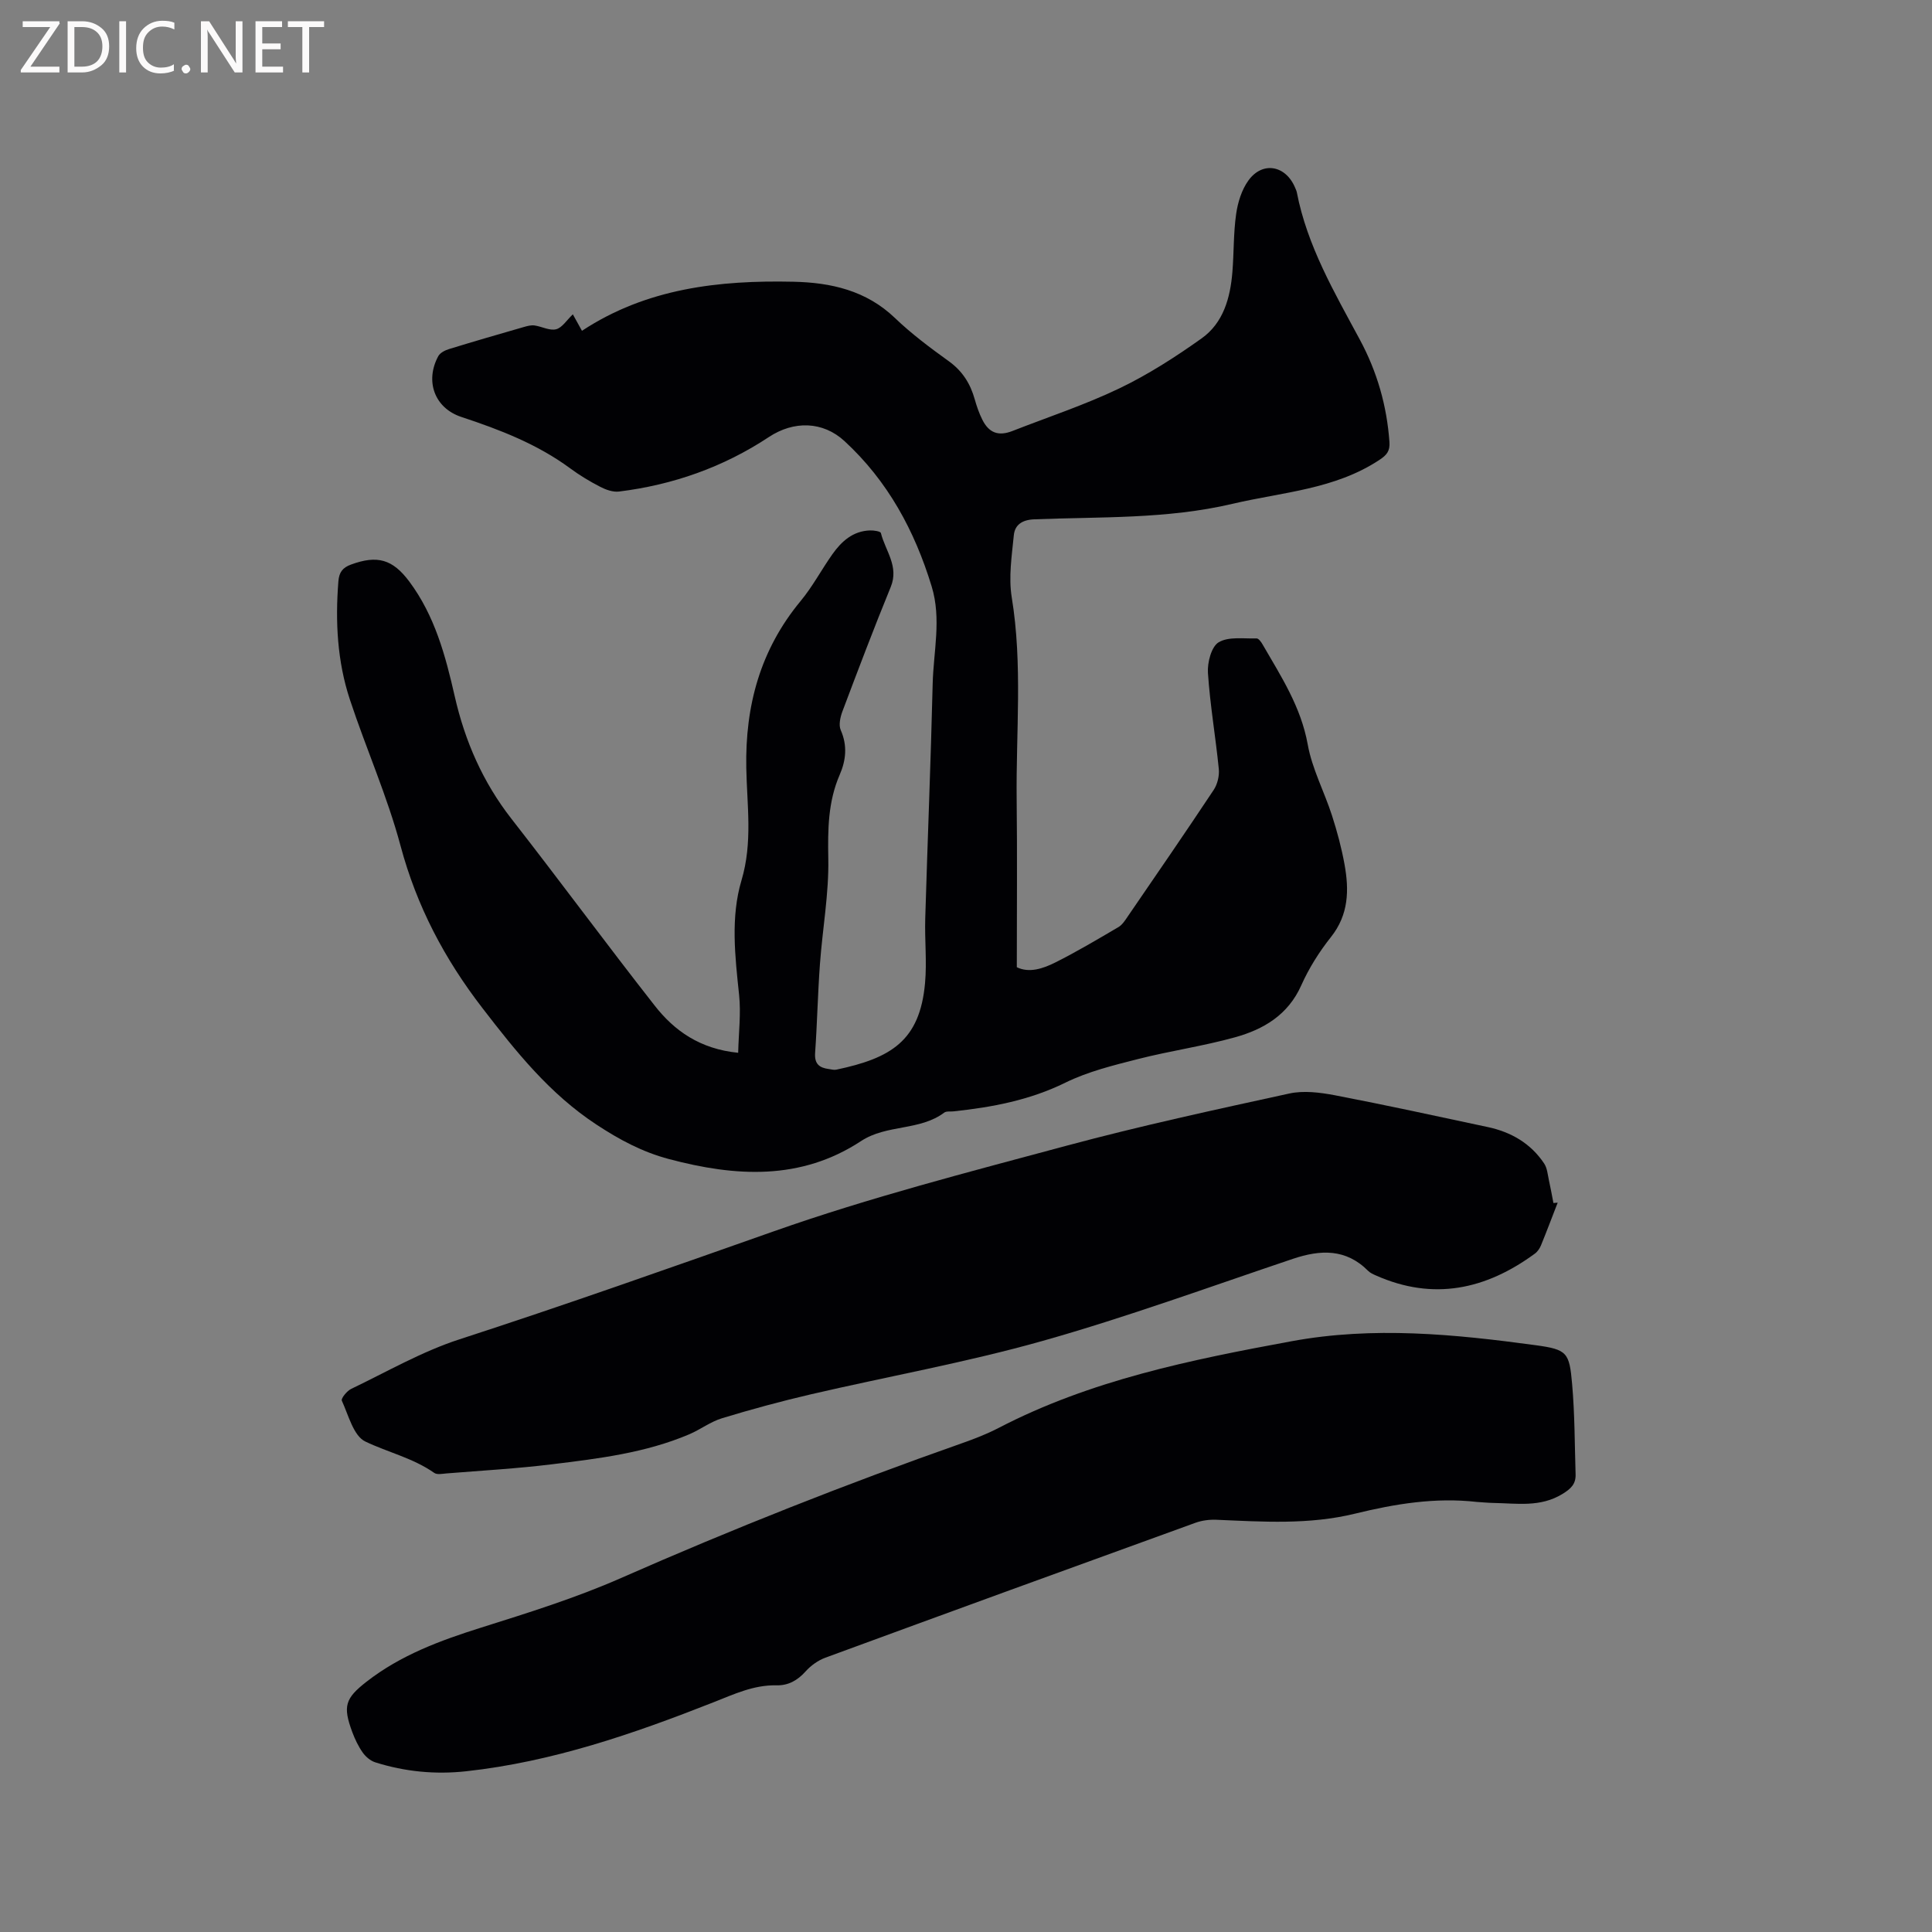 <svg enable-background="new 0 0 400 400" viewBox="0 0 400 400" xmlns="http://www.w3.org/2000/svg"><rect x="0" y="0" width="400" height="400" fill="#808080" stroke="none"/><path d="m152.83 217.97c.1-4.16.6-8.14.19-12.02-.84-7.95-1.78-16.06.5-23.69 2.34-7.85 1.13-15.55.99-23.28-.24-12.91 2.91-24.47 11.24-34.53 2.49-3 4.34-6.53 6.6-9.72 1.89-2.66 4.24-4.79 7.76-4.91.78-.03 2.19.18 2.27.54.91 3.66 3.79 6.88 2.04 11.16-3.49 8.52-6.75 17.13-10 25.75-.45 1.2-.82 2.84-.35 3.9 1.41 3.2 1.08 6.26-.22 9.24-2.43 5.6-2.47 11.34-2.36 17.36.14 7.26-1.2 14.54-1.73 21.83-.45 6.13-.57 12.28-1 18.41-.16 2.27.89 3.07 2.83 3.32.52.07 1.08.24 1.57.13 11.28-2.38 17.28-5.93 18.36-17.92.4-4.41-.09-8.9.04-13.35.48-16.2 1.15-32.39 1.54-48.59.16-6.72 1.85-13.45-.21-20.19-3.52-11.54-9.08-21.82-18.04-30.08-4.5-4.15-10.51-4.25-15.66-.85-9.41 6.23-19.85 9.91-31.04 11.29-1.24.15-2.7-.37-3.86-.97-2.16-1.11-4.27-2.38-6.22-3.82-6.82-5.03-14.57-8.02-22.54-10.65-5.58-1.84-7.58-7.43-4.79-12.59.38-.7 1.4-1.22 2.23-1.47 5.16-1.59 10.35-3.09 15.53-4.58.69-.2 1.46-.4 2.15-.31 1.52.21 3.14 1.13 4.48.79 1.25-.31 2.19-1.88 3.47-3.09.66 1.2 1.24 2.24 1.89 3.41 13.37-8.81 28.38-10.5 43.79-10.16 7.75.17 15.05 1.8 21 7.5 3.43 3.29 7.29 6.17 11.15 8.95 2.84 2.04 4.48 4.66 5.39 7.93.4 1.42.89 2.84 1.55 4.16 1.38 2.78 3.36 3.49 6.25 2.36 7.39-2.89 14.97-5.39 22.11-8.81 5.97-2.86 11.64-6.51 17.05-10.36 4.5-3.2 5.93-8.37 6.37-13.7.33-4.01.21-8.08.78-12.05.34-2.41 1.15-5.03 2.56-6.97 2.94-4.03 7.75-3.1 9.67 1.57.12.29.27.59.33.89 2.14 11.11 7.79 20.74 13.05 30.52 3.58 6.65 5.59 13.67 6.13 21.19.13 1.86-.54 2.7-2.08 3.71-9.26 6.12-20.04 6.65-30.41 9.09-13.63 3.2-27.34 2.66-41.05 3.21-2.51.1-4.02 1.14-4.23 3.3-.42 4.27-1.11 8.69-.43 12.85 2.28 13.95.86 27.93 1.02 41.89.13 11.44.03 22.88.03 34.69 2.54 1.25 5.41.31 8.01-1 4.44-2.23 8.73-4.78 13.02-7.3.77-.45 1.34-1.32 1.86-2.09 5.99-8.74 12-17.47 17.86-26.3.79-1.18 1.21-2.94 1.07-4.35-.66-6.64-1.81-13.24-2.25-19.89-.14-2.14.71-5.44 2.22-6.34 2.06-1.23 5.19-.72 7.86-.8.41-.01.96.75 1.25 1.27 3.8 6.57 7.93 12.89 9.33 20.68.9 5.04 3.43 9.77 5.02 14.7 1.07 3.31 1.98 6.71 2.6 10.13.96 5.3.88 10.4-2.8 15.03-2.42 3.05-4.57 6.45-6.15 10-2.73 6.14-7.81 9.13-13.72 10.77-6.61 1.84-13.46 2.81-20.11 4.51-5.1 1.3-10.33 2.58-15.01 4.88-7.4 3.64-15.19 5.1-23.21 5.95-.63.07-1.43-.08-1.87.25-5.1 3.82-11.9 2.4-17.22 5.89-12.51 8.22-26 7.39-39.78 3.73-5.51-1.46-10.24-4-15-7.13-9.7-6.37-16.63-15.06-23.59-24.09-7.89-10.23-13.63-21.12-16.98-33.63-2.75-10.28-7.13-20.11-10.48-30.25-2.63-7.94-3.05-16.2-2.39-24.53.15-1.86.88-2.82 2.6-3.45 5.46-2.01 8.63-1.11 12.08 3.51 5.27 7.07 7.49 15.33 9.4 23.73 2.11 9.3 5.83 17.82 11.77 25.42 9.98 12.78 19.59 25.84 29.59 38.59 4.09 5.26 9.41 9.04 17.33 9.83z" fill="#010104"/><path d="m305.77 310.96c-8.57-.98-16.96.4-25.2 2.42-9.55 2.34-19.12 1.68-28.74 1.27-1.43-.06-2.97.14-4.31.62-25.58 9.26-51.14 18.57-76.67 27.95-1.51.56-2.99 1.63-4.07 2.84-1.68 1.87-3.59 2.93-6.05 2.87-4.71-.1-8.81 1.86-13.06 3.53-16.55 6.52-33.32 12.31-51.15 14.26-6.4.7-12.7.09-18.83-1.85-.99-.31-1.98-1.16-2.6-2.03-.9-1.28-1.6-2.75-2.15-4.22-1.99-5.36-1.5-6.98 2.96-10.45 7.06-5.5 15.23-8.52 23.68-11.18 9.77-3.08 19.63-6.15 28.98-10.27 23.17-10.2 46.68-19.5 70.56-27.9 2.59-.91 5.18-1.91 7.61-3.17 19.07-9.91 39.77-14.11 60.66-17.96 16.98-3.13 33.76-1.46 50.55.82 6.54.89 6.98 1.51 7.55 8.03.55 6.22.53 12.49.72 18.73.06 1.98-.97 2.97-2.74 4.05-4.57 2.79-9.4 1.93-14.21 1.85-1.16-.02-2.32-.14-3.49-.21z" fill="#010104"/><path d="m322.5 249c-1.15 2.95-2.26 5.92-3.46 8.85-.27.65-.73 1.32-1.29 1.72-10.13 7.42-20.98 9.78-32.86 4.51-.57-.25-1.19-.52-1.62-.95-4.6-4.64-9.88-4.42-15.59-2.5-17.24 5.8-34.36 12.06-51.85 17-15.77 4.45-31.97 7.34-47.95 11.05-6.18 1.44-12.32 3.1-18.39 4.95-2.38.72-4.48 2.34-6.8 3.33-9.08 3.86-18.79 5.03-28.45 6.21-7.25.89-14.55 1.3-21.83 1.89-.84.07-1.92.3-2.5-.11-4.39-3.08-9.6-4.26-14.28-6.5-2.44-1.17-3.48-5.45-4.86-8.46-.2-.45 1.05-2.01 1.93-2.43 7.42-3.56 14.66-7.75 22.44-10.27 21.84-7.09 43.47-14.75 65.12-22.38 19.82-6.99 40.29-12.25 60.62-17.72 15.22-4.09 30.65-7.43 46.06-10.79 2.98-.65 6.35-.22 9.42.36 10.58 2.03 21.11 4.33 31.65 6.58 4.84 1.03 8.91 3.38 11.69 7.55.64.96.73 2.3.99 3.48.35 1.56.62 3.13.93 4.7.28-.03.58-.05.88-.07z" fill="#010104"/><g fill="#fbfafa"><path d="m12.4 4.8-6.1 9h6v1.2h-8v-.5l6.1-8.9h-5.7v-1.2h7.6v.4z"/><path d="m14 15v-10.6h3c1.6 0 2.9.5 4 1.4s1.6 2.2 1.6 3.8-.5 3-1.6 3.9-2.4 1.5-4 1.5zm1.4-9.4v8.2h1.6c1.3 0 2.4-.4 3.1-1.1s1.1-1.8 1.1-3.1-.4-2.3-1.2-3-1.8-1-3.1-1z"/><path d="m26.1 4.4v10.6h-1.4v-10.6z"/><path d="m36.1 14.6c-.8.4-1.8.6-2.9.6-1.5 0-2.7-.5-3.6-1.4s-1.4-2.2-1.4-3.8c0-1.7.5-3.1 1.5-4.1s2.3-1.6 3.9-1.6c1 0 1.8.1 2.5.4v1.4c-.8-.4-1.6-.6-2.5-.6-1.2 0-2.1.4-2.9 1.2s-1.1 1.8-1.1 3.2c0 1.3.3 2.3 1 3s1.6 1.1 2.7 1.1c1 0 2-.2 2.7-.7v1.3z"/><path d="m37.6 14.3c0-.2.1-.5.3-.6s.4-.3.6-.3c.3 0 .5.1.6.3s.3.4.3.6-.1.4-.3.6-.4.3-.6.3c-.3 0-.5-.1-.6-.3s-.3-.4-.3-.6z"/><path d="m50.2 15h-1.6l-5.3-8.2c-.2-.2-.3-.5-.4-.7 0 .2.1.7.1 1.5v7.4h-1.4v-10.6h1.7l5.2 8.1c.2.4.4.6.4.7 0-.3-.1-.8-.1-1.5v-7.3h1.4z"/><path d="m58.6 15h-5.7v-10.6h5.5v1.2h-4.1v3.4h3.8v1.2h-3.8v3.6h4.3z"/><path d="m67.1 5.6h-3.1v9.4h-1.4v-9.4h-3v-1.2h7.5z"/></g></svg>